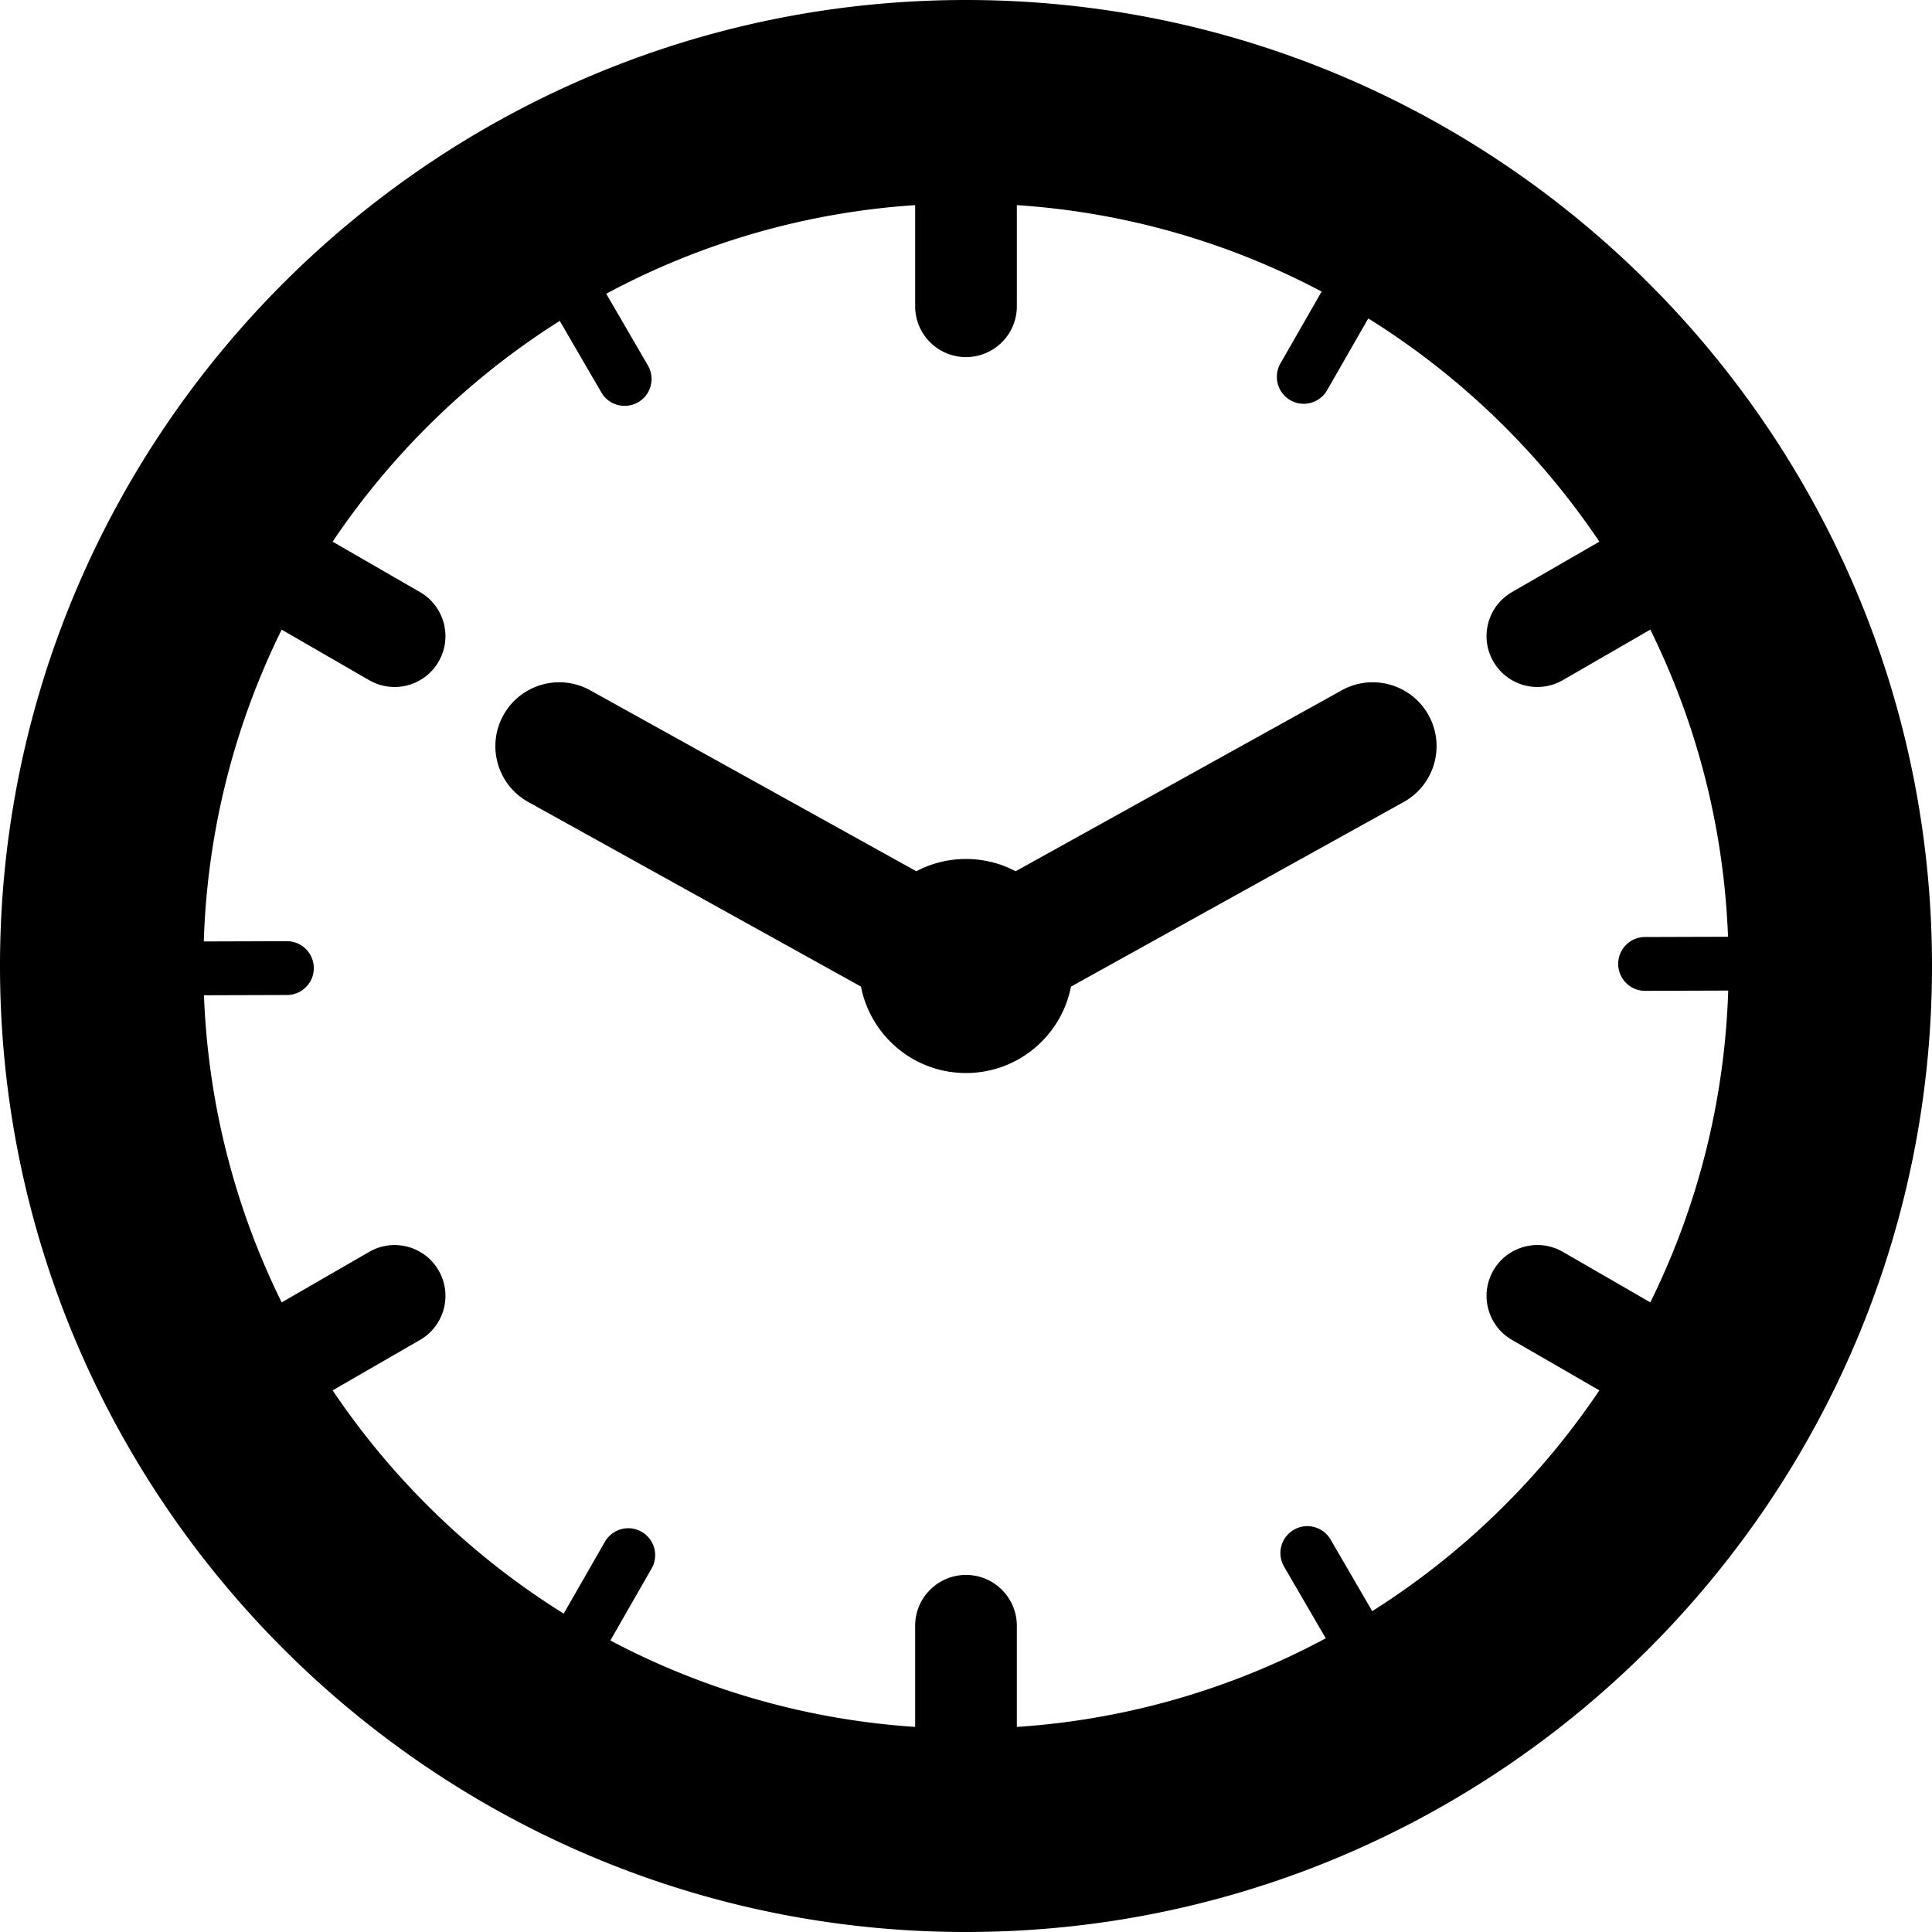 <svg xmlns="http://www.w3.org/2000/svg" width="380" height="380" viewBox="0 0 380 380"><path d="M190 0C85.232 0 0 85.234 0 190s85.232 190 190 190c104.767 0 190-85.232 190-190C380 85.233 294.767 0 190 0zm79.9 316.893l-8.188-14.084a5.322 5.322 0 0 0-4.587-2.636 5.2 5.2 0 0 0-2.648.72 5.254 5.254 0 0 0-2.458 3.22 5.28 5.28 0 0 0 .54 4.018l8.2 14.102a148.923 148.923 0 0 1-60.76 17.43V319.77c0-5.52-4.48-10-10-10-5.522 0-10 4.48-10 10v19.89a148.887 148.887 0 0 1-59.95-17l8.112-14.15a5.258 5.258 0 0 0 .517-4.018 5.257 5.257 0 0 0-2.476-3.205 5.212 5.212 0 0 0-2.624-.704 5.32 5.32 0 0 0-4.603 2.663l-8.102 14.133a151.212 151.212 0 0 1-45.447-43.91l17.188-9.922c4.782-2.76 6.42-8.877 3.66-13.66-2.762-4.78-8.878-6.42-13.66-3.658l-17.212 9.937c-9.056-18.35-14.466-38.8-15.284-60.41l16.33-.05a5.256 5.256 0 0 0 3.737-1.56 5.26 5.26 0 0 0 1.538-3.75 5.303 5.303 0 0 0-5.293-5.276l-16.348.05c.7-21.948 6.136-42.72 15.32-61.326l17.21 9.937a9.996 9.996 0 0 0 13.66-3.66c2.762-4.782 1.123-10.898-3.66-13.66l-17.187-9.922a151.174 151.174 0 0 1 44.67-43.424l8.19 14.084a5.228 5.228 0 0 0 1.934 1.93 5.344 5.344 0 0 0 5.3-.014 5.255 5.255 0 0 0 2.458-3.223 5.256 5.256 0 0 0-.54-4.012l-8.2-14.102A148.905 148.905 0 0 1 180 40.346v19.89c0 5.52 4.48 10 10 10 5.522 0 10-4.48 10-10v-19.89a148.882 148.882 0 0 1 59.948 17l-8.11 14.15a5.3 5.3 0 0 0 4.582 7.927c1.897 0 3.66-1.02 4.6-2.66l8.104-14.136a151.187 151.187 0 0 1 45.45 43.91l-17.19 9.922c-4.782 2.76-6.42 8.876-3.658 13.66a9.998 9.998 0 0 0 13.66 3.66l17.21-9.94c9.06 18.35 14.467 38.8 15.285 60.41l-16.33.05a5.248 5.248 0 0 0-3.736 1.562 5.257 5.257 0 0 0-1.538 3.747 5.315 5.315 0 0 0 2.668 4.582c.794.455 1.7.693 2.623.693h.017l16.333-.05c-.7 21.95-6.136 42.72-15.32 61.327l-17.21-9.938c-4.785-2.762-10.897-1.122-13.66 3.66-2.762 4.782-1.124 10.898 3.66 13.66l17.187 9.922a151.255 151.255 0 0 1-44.674 43.427z"/><path d="M263.906 135.775l-64.142 35.588a20.94 20.94 0 0 0-9.767-2.412 20.93 20.93 0 0 0-9.766 2.413l-64.14-35.588c-6.064-3.366-13.71-1.176-17.078 4.89-3.364 6.064-1.176 13.71 4.89 17.076l65.444 36.312c1.89 9.686 10.412 16.997 20.65 16.997s18.76-7.313 20.65-16.998l65.44-36.31c6.067-3.366 8.255-11.012 4.892-17.078-3.36-6.066-11.005-8.255-17.072-4.89z"/></svg>